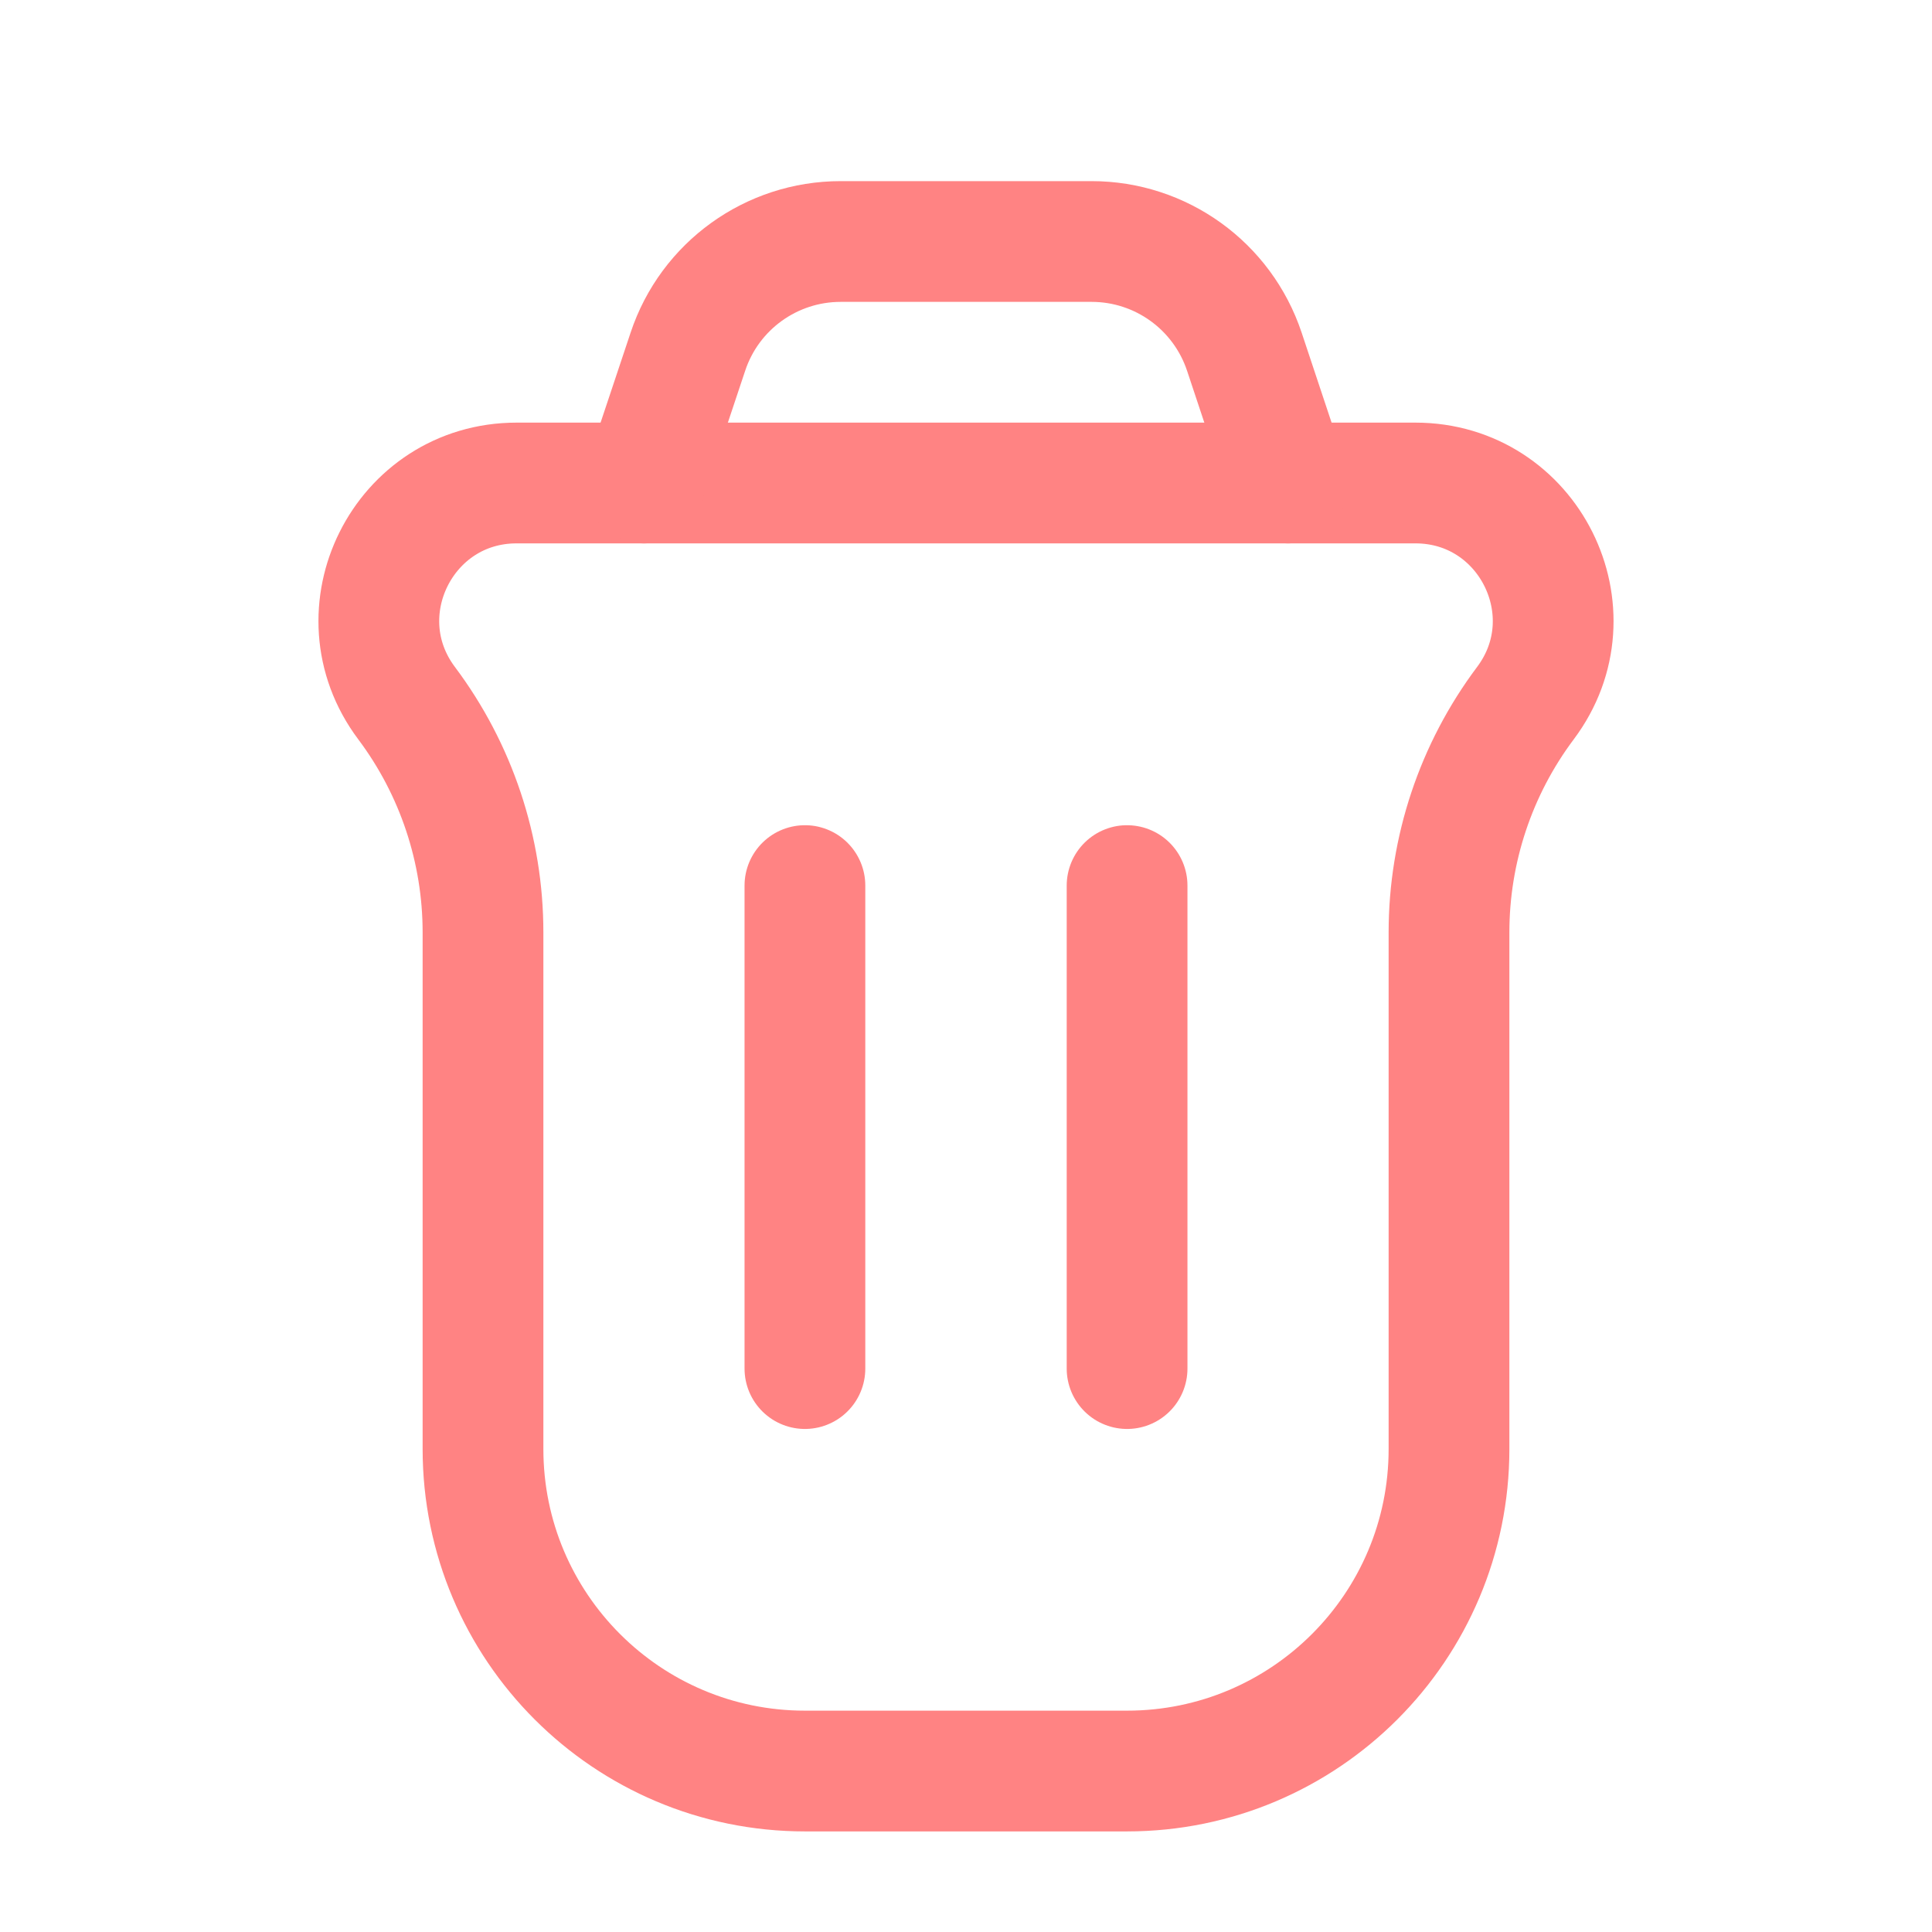 <svg width="16" height="16" viewBox="0 0 16 16" fill="none" xmlns="http://www.w3.org/2000/svg">
<g id="Iconex/Light/Trash can">
<g id="Trash can">
<path id="Rectangle 74" d="M3.367 5.823C2.804 5.072 3.34 4 4.278 4H11.722C12.66 4 13.196 5.072 12.633 5.823V5.823C12.222 6.371 12 7.037 12 7.722V12C12 13.473 10.806 14.667 9.333 14.667H6.667C5.194 14.667 4 13.473 4 12V7.722C4 7.037 3.778 6.371 3.367 5.823V5.823Z" stroke="#FF8383"/>
<path id="Line" d="M9.334 11.334L9.334 7.334" stroke="#FF8383" stroke-linecap="round" stroke-linejoin="round"/>
<path id="Line_2" d="M6.666 11.334L6.666 7.334" stroke="#FF8383" stroke-linecap="round" stroke-linejoin="round"/>
<path id="Rectangle 4" d="M10.667 4L10.305 2.912C10.123 2.367 9.614 2 9.04 2H6.962C6.388 2 5.878 2.367 5.697 2.912L5.334 4" stroke="#FF8383" stroke-linecap="round"/>
</g>
</g>
</svg>
